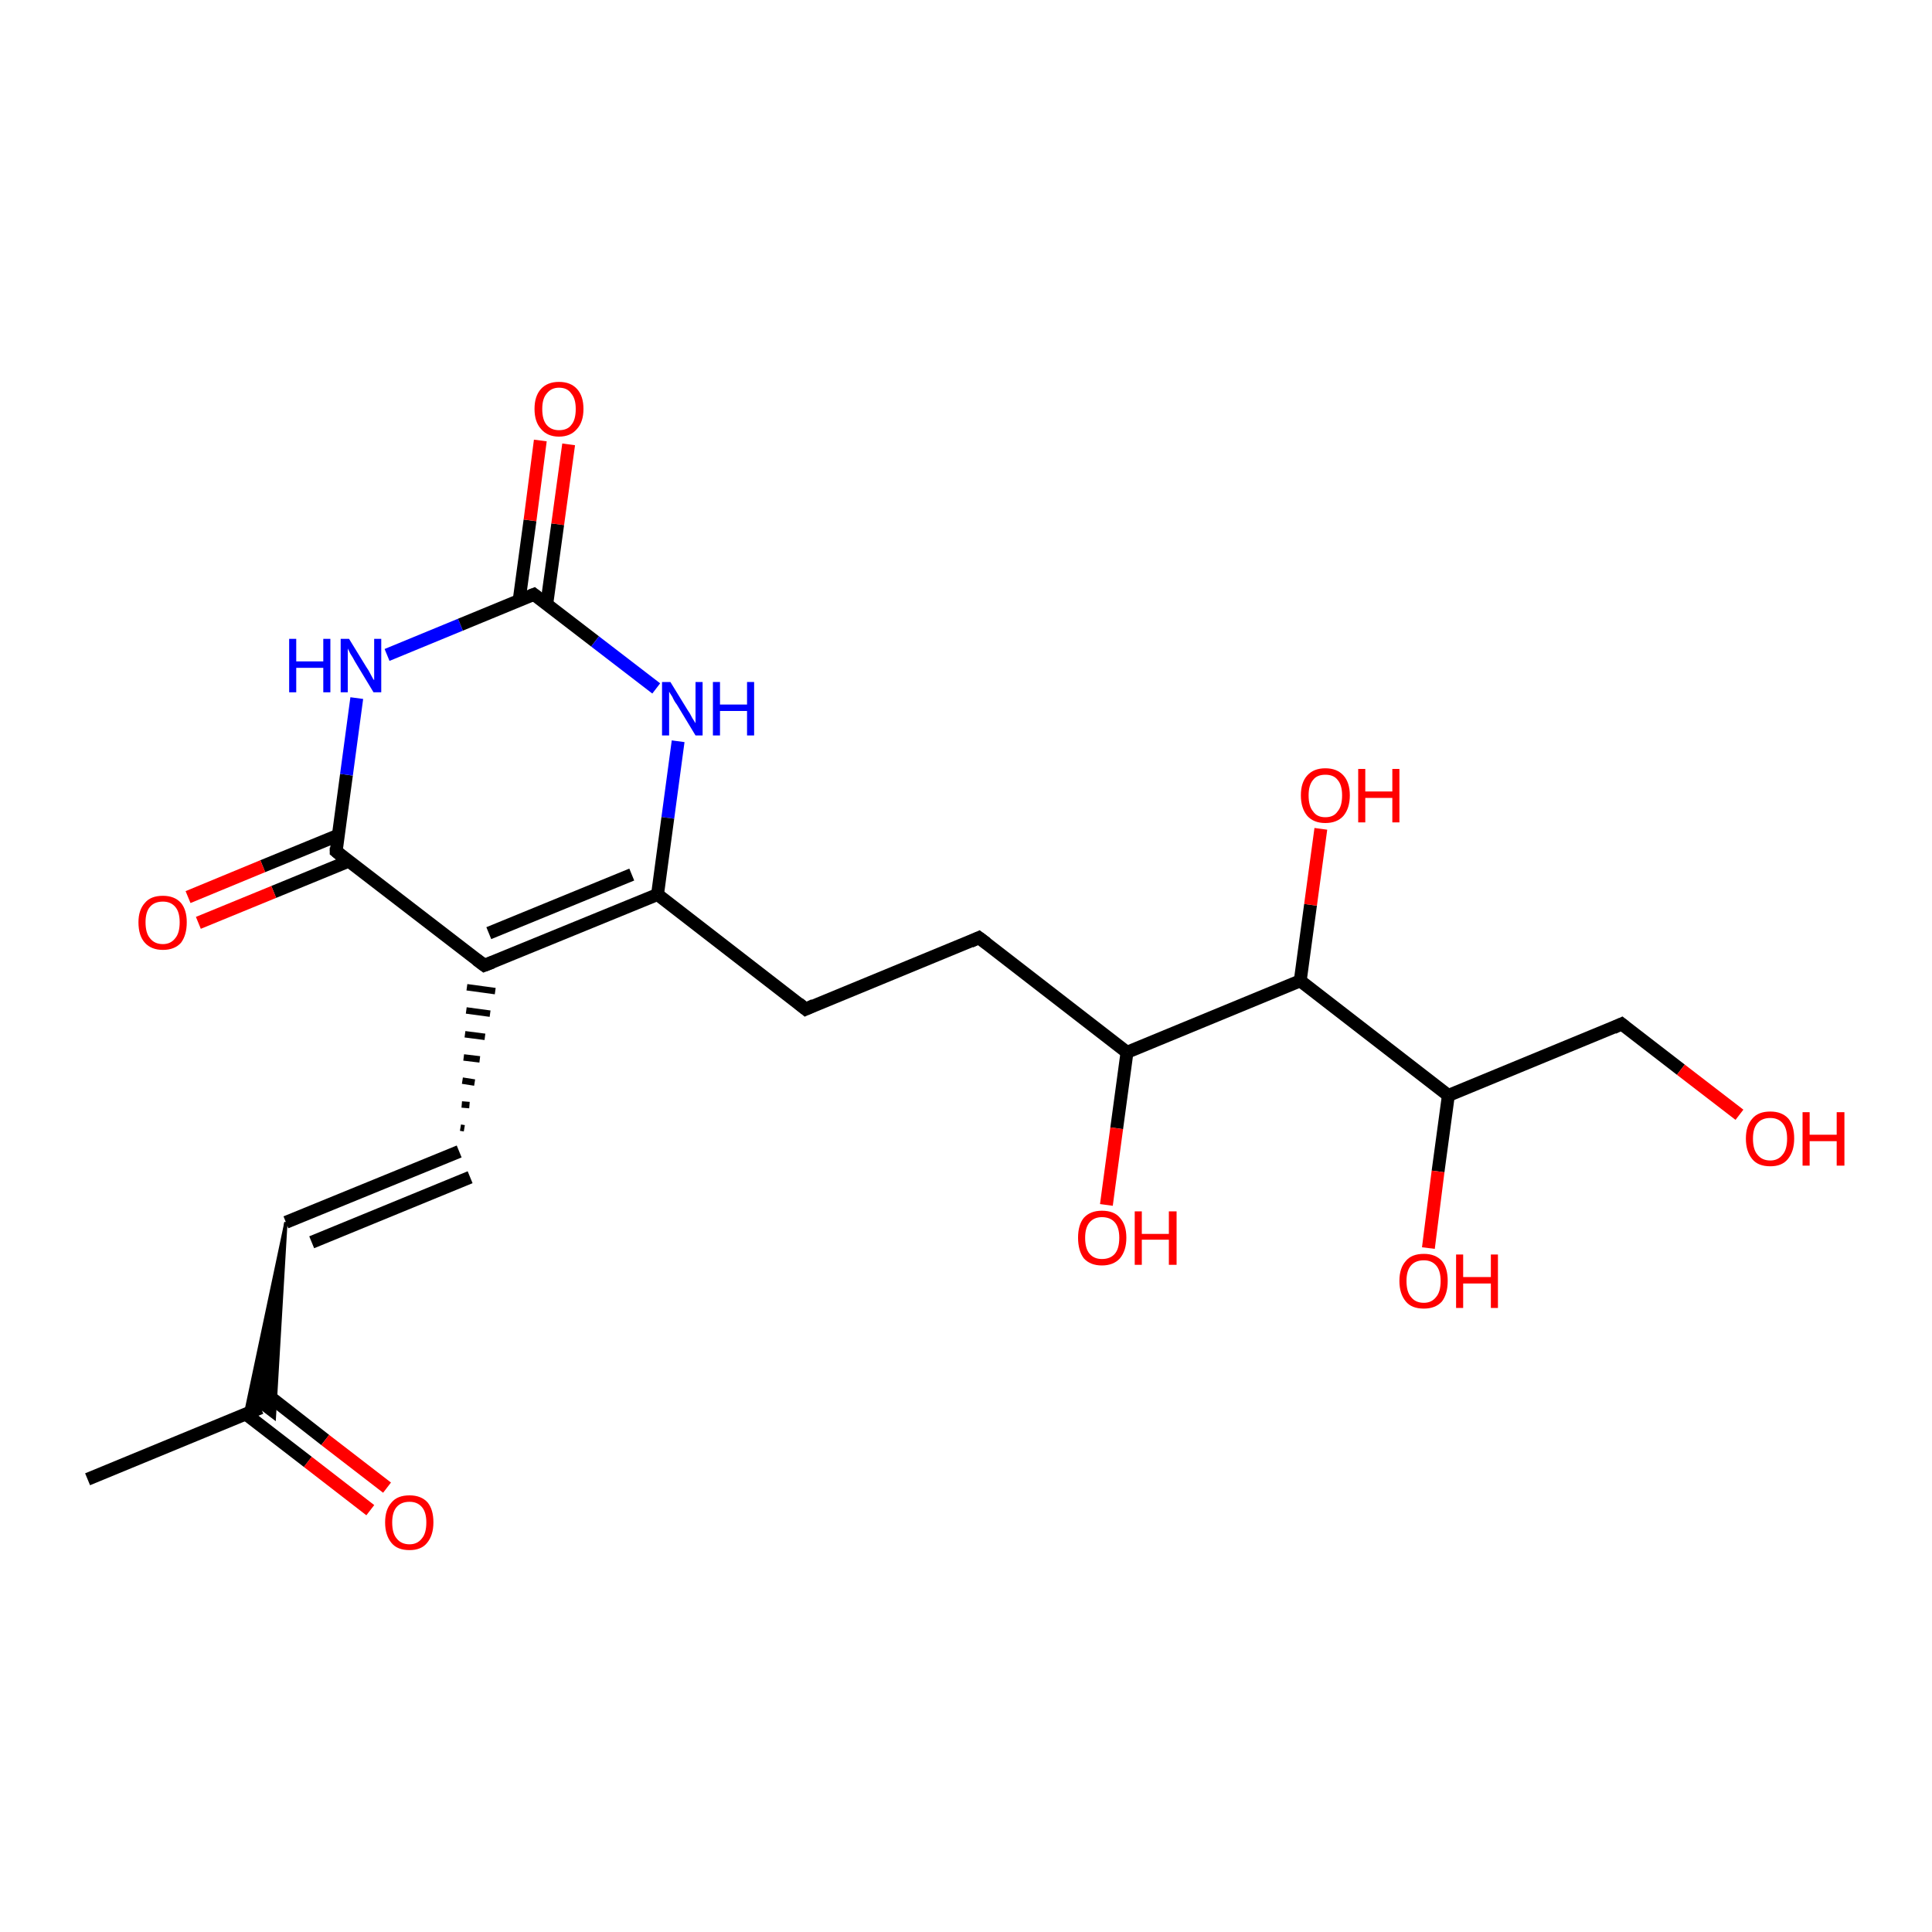 <?xml version='1.0' encoding='iso-8859-1'?>
<svg version='1.1' baseProfile='full'
              xmlns='http://www.w3.org/2000/svg'
                      xmlns:rdkit='http://www.rdkit.org/xml'
                      xmlns:xlink='http://www.w3.org/1999/xlink'
                  xml:space='preserve'
width='300px' height='300px' viewBox='0 0 300 300'>
<!-- END OF HEADER -->
<rect style='opacity:1.0;fill:#FFFFFF;stroke:none' width='300.0' height='300.0' x='0.0' y='0.0'> </rect>
<path class='bond-0 atom-0 atom-1' d='M 38.2,219.6 L 47.8,227.0' style='fill:none;fill-rule:evenodd;stroke:#000000;stroke-width:2.0px;stroke-linecap:butt;stroke-linejoin:miter;stroke-opacity:1' />
<path class='bond-0 atom-0 atom-1' d='M 47.8,227.0 L 57.5,234.5' style='fill:none;fill-rule:evenodd;stroke:#FF0000;stroke-width:2.0px;stroke-linecap:butt;stroke-linejoin:miter;stroke-opacity:1' />
<path class='bond-0 atom-0 atom-1' d='M 40.9,216.1 L 50.5,223.6' style='fill:none;fill-rule:evenodd;stroke:#000000;stroke-width:2.0px;stroke-linecap:butt;stroke-linejoin:miter;stroke-opacity:1' />
<path class='bond-0 atom-0 atom-1' d='M 50.5,223.6 L 60.1,231.0' style='fill:none;fill-rule:evenodd;stroke:#FF0000;stroke-width:2.0px;stroke-linecap:butt;stroke-linejoin:miter;stroke-opacity:1' />
<path class='bond-1 atom-2 atom-0' d='M 44.4,189.8 L 42.6,220.2 L 40.5,218.6 Z' style='fill:#000000;fill-rule:evenodd;fill-opacity:1;stroke:#000000;stroke-width:0.5px;stroke-linecap:butt;stroke-linejoin:miter;stroke-opacity:1;' />
<path class='bond-1 atom-2 atom-0' d='M 44.4,189.8 L 40.5,218.6 L 38.1,219.6 Z' style='fill:#000000;fill-rule:evenodd;fill-opacity:1;stroke:#000000;stroke-width:0.5px;stroke-linecap:butt;stroke-linejoin:miter;stroke-opacity:1;' />
<path class='bond-2 atom-2 atom-3' d='M 44.4,189.8 L 71.3,178.8' style='fill:none;fill-rule:evenodd;stroke:#000000;stroke-width:2.0px;stroke-linecap:butt;stroke-linejoin:miter;stroke-opacity:1' />
<path class='bond-2 atom-2 atom-3' d='M 48.4,192.9 L 73.0,182.8' style='fill:none;fill-rule:evenodd;stroke:#000000;stroke-width:2.0px;stroke-linecap:butt;stroke-linejoin:miter;stroke-opacity:1' />
<path class='bond-3 atom-3 atom-4' d='M 72.1,175.2 L 71.5,175.1' style='fill:none;fill-rule:evenodd;stroke:#000000;stroke-width:1.0px;stroke-linecap:butt;stroke-linejoin:miter;stroke-opacity:1' />
<path class='bond-3 atom-3 atom-4' d='M 72.9,171.6 L 71.7,171.5' style='fill:none;fill-rule:evenodd;stroke:#000000;stroke-width:1.0px;stroke-linecap:butt;stroke-linejoin:miter;stroke-opacity:1' />
<path class='bond-3 atom-3 atom-4' d='M 73.7,168.1 L 71.8,167.8' style='fill:none;fill-rule:evenodd;stroke:#000000;stroke-width:1.0px;stroke-linecap:butt;stroke-linejoin:miter;stroke-opacity:1' />
<path class='bond-3 atom-3 atom-4' d='M 74.5,164.5 L 72.0,164.2' style='fill:none;fill-rule:evenodd;stroke:#000000;stroke-width:1.0px;stroke-linecap:butt;stroke-linejoin:miter;stroke-opacity:1' />
<path class='bond-3 atom-3 atom-4' d='M 75.3,161.0 L 72.2,160.6' style='fill:none;fill-rule:evenodd;stroke:#000000;stroke-width:1.0px;stroke-linecap:butt;stroke-linejoin:miter;stroke-opacity:1' />
<path class='bond-3 atom-3 atom-4' d='M 76.1,157.4 L 72.4,156.9' style='fill:none;fill-rule:evenodd;stroke:#000000;stroke-width:1.0px;stroke-linecap:butt;stroke-linejoin:miter;stroke-opacity:1' />
<path class='bond-3 atom-3 atom-4' d='M 76.9,153.9 L 72.5,153.3' style='fill:none;fill-rule:evenodd;stroke:#000000;stroke-width:1.0px;stroke-linecap:butt;stroke-linejoin:miter;stroke-opacity:1' />
<path class='bond-4 atom-4 atom-5' d='M 75.2,149.9 L 52.2,132.2' style='fill:none;fill-rule:evenodd;stroke:#000000;stroke-width:2.0px;stroke-linecap:butt;stroke-linejoin:miter;stroke-opacity:1' />
<path class='bond-5 atom-5 atom-6' d='M 52.5,129.7 L 40.8,134.5' style='fill:none;fill-rule:evenodd;stroke:#000000;stroke-width:2.0px;stroke-linecap:butt;stroke-linejoin:miter;stroke-opacity:1' />
<path class='bond-5 atom-5 atom-6' d='M 40.8,134.5 L 29.2,139.3' style='fill:none;fill-rule:evenodd;stroke:#FF0000;stroke-width:2.0px;stroke-linecap:butt;stroke-linejoin:miter;stroke-opacity:1' />
<path class='bond-5 atom-5 atom-6' d='M 54.2,133.7 L 42.5,138.5' style='fill:none;fill-rule:evenodd;stroke:#000000;stroke-width:2.0px;stroke-linecap:butt;stroke-linejoin:miter;stroke-opacity:1' />
<path class='bond-5 atom-5 atom-6' d='M 42.5,138.5 L 30.8,143.3' style='fill:none;fill-rule:evenodd;stroke:#FF0000;stroke-width:2.0px;stroke-linecap:butt;stroke-linejoin:miter;stroke-opacity:1' />
<path class='bond-6 atom-5 atom-7' d='M 52.2,132.2 L 53.8,120.3' style='fill:none;fill-rule:evenodd;stroke:#000000;stroke-width:2.0px;stroke-linecap:butt;stroke-linejoin:miter;stroke-opacity:1' />
<path class='bond-6 atom-5 atom-7' d='M 53.8,120.3 L 55.4,108.4' style='fill:none;fill-rule:evenodd;stroke:#0000FF;stroke-width:2.0px;stroke-linecap:butt;stroke-linejoin:miter;stroke-opacity:1' />
<path class='bond-7 atom-7 atom-8' d='M 60.1,101.7 L 71.5,97.0' style='fill:none;fill-rule:evenodd;stroke:#0000FF;stroke-width:2.0px;stroke-linecap:butt;stroke-linejoin:miter;stroke-opacity:1' />
<path class='bond-7 atom-7 atom-8' d='M 71.5,97.0 L 82.9,92.3' style='fill:none;fill-rule:evenodd;stroke:#000000;stroke-width:2.0px;stroke-linecap:butt;stroke-linejoin:miter;stroke-opacity:1' />
<path class='bond-8 atom-8 atom-9' d='M 82.9,92.3 L 92.4,99.6' style='fill:none;fill-rule:evenodd;stroke:#000000;stroke-width:2.0px;stroke-linecap:butt;stroke-linejoin:miter;stroke-opacity:1' />
<path class='bond-8 atom-8 atom-9' d='M 92.4,99.6 L 101.9,106.9' style='fill:none;fill-rule:evenodd;stroke:#0000FF;stroke-width:2.0px;stroke-linecap:butt;stroke-linejoin:miter;stroke-opacity:1' />
<path class='bond-9 atom-9 atom-10' d='M 105.3,115.1 L 103.7,127.0' style='fill:none;fill-rule:evenodd;stroke:#0000FF;stroke-width:2.0px;stroke-linecap:butt;stroke-linejoin:miter;stroke-opacity:1' />
<path class='bond-9 atom-9 atom-10' d='M 103.7,127.0 L 102.1,138.9' style='fill:none;fill-rule:evenodd;stroke:#000000;stroke-width:2.0px;stroke-linecap:butt;stroke-linejoin:miter;stroke-opacity:1' />
<path class='bond-10 atom-10 atom-11' d='M 102.1,138.9 L 125.1,156.7' style='fill:none;fill-rule:evenodd;stroke:#000000;stroke-width:2.0px;stroke-linecap:butt;stroke-linejoin:miter;stroke-opacity:1' />
<path class='bond-11 atom-11 atom-12' d='M 125.1,156.7 L 152.0,145.6' style='fill:none;fill-rule:evenodd;stroke:#000000;stroke-width:2.0px;stroke-linecap:butt;stroke-linejoin:miter;stroke-opacity:1' />
<path class='bond-12 atom-12 atom-13' d='M 152.0,145.6 L 175.0,163.4' style='fill:none;fill-rule:evenodd;stroke:#000000;stroke-width:2.0px;stroke-linecap:butt;stroke-linejoin:miter;stroke-opacity:1' />
<path class='bond-13 atom-13 atom-14' d='M 175.0,163.4 L 201.9,152.3' style='fill:none;fill-rule:evenodd;stroke:#000000;stroke-width:2.0px;stroke-linecap:butt;stroke-linejoin:miter;stroke-opacity:1' />
<path class='bond-14 atom-14 atom-15' d='M 201.9,152.3 L 224.9,170.1' style='fill:none;fill-rule:evenodd;stroke:#000000;stroke-width:2.0px;stroke-linecap:butt;stroke-linejoin:miter;stroke-opacity:1' />
<path class='bond-15 atom-15 atom-16' d='M 224.9,170.1 L 223.3,181.9' style='fill:none;fill-rule:evenodd;stroke:#000000;stroke-width:2.0px;stroke-linecap:butt;stroke-linejoin:miter;stroke-opacity:1' />
<path class='bond-15 atom-15 atom-16' d='M 223.3,181.9 L 221.8,193.8' style='fill:none;fill-rule:evenodd;stroke:#FF0000;stroke-width:2.0px;stroke-linecap:butt;stroke-linejoin:miter;stroke-opacity:1' />
<path class='bond-16 atom-15 atom-17' d='M 224.9,170.1 L 251.8,159.0' style='fill:none;fill-rule:evenodd;stroke:#000000;stroke-width:2.0px;stroke-linecap:butt;stroke-linejoin:miter;stroke-opacity:1' />
<path class='bond-17 atom-17 atom-18' d='M 251.8,159.0 L 261.0,166.1' style='fill:none;fill-rule:evenodd;stroke:#000000;stroke-width:2.0px;stroke-linecap:butt;stroke-linejoin:miter;stroke-opacity:1' />
<path class='bond-17 atom-17 atom-18' d='M 261.0,166.1 L 270.1,173.1' style='fill:none;fill-rule:evenodd;stroke:#FF0000;stroke-width:2.0px;stroke-linecap:butt;stroke-linejoin:miter;stroke-opacity:1' />
<path class='bond-18 atom-14 atom-19' d='M 201.9,152.3 L 203.5,140.5' style='fill:none;fill-rule:evenodd;stroke:#000000;stroke-width:2.0px;stroke-linecap:butt;stroke-linejoin:miter;stroke-opacity:1' />
<path class='bond-18 atom-14 atom-19' d='M 203.5,140.5 L 205.1,128.7' style='fill:none;fill-rule:evenodd;stroke:#FF0000;stroke-width:2.0px;stroke-linecap:butt;stroke-linejoin:miter;stroke-opacity:1' />
<path class='bond-19 atom-13 atom-20' d='M 175.0,163.4 L 173.4,175.2' style='fill:none;fill-rule:evenodd;stroke:#000000;stroke-width:2.0px;stroke-linecap:butt;stroke-linejoin:miter;stroke-opacity:1' />
<path class='bond-19 atom-13 atom-20' d='M 173.4,175.2 L 171.8,187.1' style='fill:none;fill-rule:evenodd;stroke:#FF0000;stroke-width:2.0px;stroke-linecap:butt;stroke-linejoin:miter;stroke-opacity:1' />
<path class='bond-20 atom-8 atom-21' d='M 84.9,93.8 L 86.6,81.4' style='fill:none;fill-rule:evenodd;stroke:#000000;stroke-width:2.0px;stroke-linecap:butt;stroke-linejoin:miter;stroke-opacity:1' />
<path class='bond-20 atom-8 atom-21' d='M 86.6,81.4 L 88.3,69.0' style='fill:none;fill-rule:evenodd;stroke:#FF0000;stroke-width:2.0px;stroke-linecap:butt;stroke-linejoin:miter;stroke-opacity:1' />
<path class='bond-20 atom-8 atom-21' d='M 80.6,93.3 L 82.3,80.8' style='fill:none;fill-rule:evenodd;stroke:#000000;stroke-width:2.0px;stroke-linecap:butt;stroke-linejoin:miter;stroke-opacity:1' />
<path class='bond-20 atom-8 atom-21' d='M 82.3,80.8 L 83.9,68.4' style='fill:none;fill-rule:evenodd;stroke:#FF0000;stroke-width:2.0px;stroke-linecap:butt;stroke-linejoin:miter;stroke-opacity:1' />
<path class='bond-21 atom-0 atom-22' d='M 40.5,218.6 L 13.6,229.7' style='fill:none;fill-rule:evenodd;stroke:#000000;stroke-width:2.0px;stroke-linecap:butt;stroke-linejoin:miter;stroke-opacity:1' />
<path class='bond-22 atom-4 atom-10' d='M 75.2,149.9 L 102.1,138.9' style='fill:none;fill-rule:evenodd;stroke:#000000;stroke-width:2.0px;stroke-linecap:butt;stroke-linejoin:miter;stroke-opacity:1' />
<path class='bond-22 atom-4 atom-10' d='M 75.9,144.9 L 98.1,135.8' style='fill:none;fill-rule:evenodd;stroke:#000000;stroke-width:2.0px;stroke-linecap:butt;stroke-linejoin:miter;stroke-opacity:1' />
<path d='M 74.0,149.0 L 75.2,149.9 L 76.5,149.4' style='fill:none;stroke:#000000;stroke-width:2.0px;stroke-linecap:butt;stroke-linejoin:miter;stroke-opacity:1;' />
<path d='M 53.3,133.1 L 52.2,132.2 L 52.2,131.6' style='fill:none;stroke:#000000;stroke-width:2.0px;stroke-linecap:butt;stroke-linejoin:miter;stroke-opacity:1;' />
<path d='M 82.4,92.5 L 82.9,92.3 L 83.4,92.7' style='fill:none;stroke:#000000;stroke-width:2.0px;stroke-linecap:butt;stroke-linejoin:miter;stroke-opacity:1;' />
<path d='M 124.0,155.8 L 125.1,156.7 L 126.4,156.1' style='fill:none;stroke:#000000;stroke-width:2.0px;stroke-linecap:butt;stroke-linejoin:miter;stroke-opacity:1;' />
<path d='M 150.7,146.2 L 152.0,145.6 L 153.2,146.5' style='fill:none;stroke:#000000;stroke-width:2.0px;stroke-linecap:butt;stroke-linejoin:miter;stroke-opacity:1;' />
<path d='M 250.5,159.6 L 251.8,159.0 L 252.3,159.4' style='fill:none;stroke:#000000;stroke-width:2.0px;stroke-linecap:butt;stroke-linejoin:miter;stroke-opacity:1;' />
<path class='atom-1' d='M 59.8 236.4
Q 59.8 234.4, 60.8 233.3
Q 61.7 232.2, 63.6 232.2
Q 65.4 232.2, 66.4 233.3
Q 67.3 234.4, 67.3 236.4
Q 67.3 238.4, 66.3 239.6
Q 65.4 240.7, 63.6 240.7
Q 61.7 240.7, 60.8 239.6
Q 59.8 238.4, 59.8 236.4
M 63.6 239.8
Q 64.8 239.8, 65.5 238.9
Q 66.2 238.1, 66.2 236.4
Q 66.2 234.8, 65.5 234.0
Q 64.8 233.2, 63.6 233.2
Q 62.3 233.2, 61.6 234.0
Q 60.9 234.8, 60.9 236.4
Q 60.9 238.1, 61.6 238.9
Q 62.3 239.8, 63.6 239.8
' fill='#FF0000'/>
<path class='atom-6' d='M 21.5 143.2
Q 21.5 141.3, 22.5 140.2
Q 23.4 139.1, 25.3 139.1
Q 27.1 139.1, 28.1 140.2
Q 29.0 141.3, 29.0 143.2
Q 29.0 145.2, 28.1 146.4
Q 27.1 147.5, 25.3 147.5
Q 23.5 147.5, 22.5 146.4
Q 21.5 145.3, 21.5 143.2
M 25.3 146.6
Q 26.5 146.6, 27.2 145.7
Q 27.9 144.9, 27.9 143.2
Q 27.9 141.6, 27.2 140.8
Q 26.5 140.0, 25.3 140.0
Q 24.0 140.0, 23.3 140.8
Q 22.6 141.6, 22.6 143.2
Q 22.6 144.9, 23.3 145.7
Q 24.0 146.6, 25.3 146.6
' fill='#FF0000'/>
<path class='atom-7' d='M 44.9 99.2
L 46.0 99.2
L 46.0 102.7
L 50.2 102.7
L 50.2 99.2
L 51.3 99.2
L 51.3 107.5
L 50.2 107.5
L 50.2 103.7
L 46.0 103.7
L 46.0 107.5
L 44.9 107.5
L 44.9 99.2
' fill='#0000FF'/>
<path class='atom-7' d='M 54.2 99.2
L 56.9 103.6
Q 57.2 104.0, 57.6 104.8
Q 58.0 105.6, 58.1 105.6
L 58.1 99.2
L 59.2 99.2
L 59.2 107.5
L 58.0 107.5
L 55.1 102.7
Q 54.8 102.1, 54.4 101.5
Q 54.1 100.9, 54.0 100.7
L 54.0 107.5
L 52.9 107.5
L 52.9 99.2
L 54.2 99.2
' fill='#0000FF'/>
<path class='atom-9' d='M 104.1 105.9
L 106.8 110.3
Q 107.1 110.7, 107.5 111.5
Q 108.0 112.3, 108.0 112.3
L 108.0 105.9
L 109.1 105.9
L 109.1 114.2
L 108.0 114.2
L 105.1 109.4
Q 104.7 108.9, 104.4 108.2
Q 104.0 107.6, 103.9 107.4
L 103.9 114.2
L 102.8 114.2
L 102.8 105.9
L 104.1 105.9
' fill='#0000FF'/>
<path class='atom-9' d='M 110.7 105.9
L 111.8 105.9
L 111.8 109.4
L 116.0 109.4
L 116.0 105.9
L 117.1 105.9
L 117.1 114.2
L 116.0 114.2
L 116.0 110.4
L 111.8 110.4
L 111.8 114.2
L 110.7 114.2
L 110.7 105.9
' fill='#0000FF'/>
<path class='atom-16' d='M 217.3 198.9
Q 217.3 196.9, 218.3 195.8
Q 219.2 194.7, 221.1 194.7
Q 222.9 194.7, 223.9 195.8
Q 224.8 196.9, 224.8 198.9
Q 224.8 200.9, 223.9 202.1
Q 222.9 203.2, 221.1 203.2
Q 219.2 203.2, 218.3 202.1
Q 217.3 200.9, 217.3 198.9
M 221.1 202.3
Q 222.3 202.3, 223.0 201.4
Q 223.7 200.6, 223.7 198.9
Q 223.7 197.3, 223.0 196.5
Q 222.3 195.7, 221.1 195.7
Q 219.8 195.7, 219.1 196.5
Q 218.4 197.3, 218.4 198.9
Q 218.4 200.6, 219.1 201.4
Q 219.8 202.3, 221.1 202.3
' fill='#FF0000'/>
<path class='atom-16' d='M 226.1 194.8
L 227.2 194.8
L 227.2 198.3
L 231.5 198.3
L 231.5 194.8
L 232.6 194.8
L 232.6 203.1
L 231.5 203.1
L 231.5 199.3
L 227.2 199.3
L 227.2 203.1
L 226.1 203.1
L 226.1 194.8
' fill='#FF0000'/>
<path class='atom-18' d='M 271.1 176.8
Q 271.1 174.8, 272.1 173.7
Q 273.0 172.6, 274.9 172.6
Q 276.7 172.6, 277.7 173.7
Q 278.6 174.8, 278.6 176.8
Q 278.6 178.8, 277.6 180.0
Q 276.7 181.1, 274.9 181.1
Q 273.0 181.1, 272.1 180.0
Q 271.1 178.8, 271.1 176.8
M 274.9 180.2
Q 276.1 180.2, 276.8 179.3
Q 277.5 178.5, 277.5 176.8
Q 277.5 175.2, 276.8 174.4
Q 276.1 173.6, 274.9 173.6
Q 273.6 173.6, 272.9 174.4
Q 272.2 175.2, 272.2 176.8
Q 272.2 178.5, 272.9 179.3
Q 273.6 180.2, 274.9 180.2
' fill='#FF0000'/>
<path class='atom-18' d='M 279.9 172.7
L 281.0 172.7
L 281.0 176.2
L 285.2 176.2
L 285.2 172.7
L 286.4 172.7
L 286.4 181.0
L 285.2 181.0
L 285.2 177.2
L 281.0 177.2
L 281.0 181.0
L 279.9 181.0
L 279.9 172.7
' fill='#FF0000'/>
<path class='atom-19' d='M 202.0 123.5
Q 202.0 121.5, 203.0 120.4
Q 204.0 119.3, 205.8 119.3
Q 207.6 119.3, 208.6 120.4
Q 209.6 121.5, 209.6 123.5
Q 209.6 125.5, 208.6 126.7
Q 207.6 127.8, 205.8 127.8
Q 204.0 127.8, 203.0 126.7
Q 202.0 125.5, 202.0 123.5
M 205.8 126.9
Q 207.1 126.9, 207.7 126.0
Q 208.4 125.2, 208.4 123.5
Q 208.4 121.9, 207.7 121.1
Q 207.1 120.3, 205.8 120.3
Q 204.5 120.3, 203.9 121.1
Q 203.2 121.9, 203.2 123.5
Q 203.2 125.2, 203.9 126.0
Q 204.5 126.9, 205.8 126.9
' fill='#FF0000'/>
<path class='atom-19' d='M 210.9 119.4
L 212.0 119.4
L 212.0 122.9
L 216.2 122.9
L 216.2 119.4
L 217.3 119.4
L 217.3 127.7
L 216.2 127.7
L 216.2 123.9
L 212.0 123.9
L 212.0 127.7
L 210.9 127.7
L 210.9 119.4
' fill='#FF0000'/>
<path class='atom-20' d='M 167.4 192.2
Q 167.4 190.2, 168.3 189.1
Q 169.3 188.0, 171.1 188.0
Q 173.0 188.0, 173.9 189.1
Q 174.9 190.2, 174.9 192.2
Q 174.9 194.2, 173.9 195.4
Q 172.9 196.5, 171.1 196.5
Q 169.3 196.5, 168.3 195.4
Q 167.4 194.2, 167.4 192.2
M 171.1 195.5
Q 172.4 195.5, 173.1 194.7
Q 173.8 193.9, 173.8 192.2
Q 173.8 190.6, 173.1 189.8
Q 172.4 189.0, 171.1 189.0
Q 169.9 189.0, 169.2 189.8
Q 168.5 190.6, 168.5 192.2
Q 168.5 193.9, 169.2 194.7
Q 169.9 195.5, 171.1 195.5
' fill='#FF0000'/>
<path class='atom-20' d='M 176.2 188.1
L 177.3 188.1
L 177.3 191.6
L 181.5 191.6
L 181.5 188.1
L 182.7 188.1
L 182.7 196.4
L 181.5 196.4
L 181.5 192.5
L 177.3 192.5
L 177.3 196.4
L 176.2 196.4
L 176.2 188.1
' fill='#FF0000'/>
<path class='atom-21' d='M 83.0 63.5
Q 83.0 61.5, 84.0 60.4
Q 85.0 59.3, 86.8 59.3
Q 88.6 59.3, 89.6 60.4
Q 90.6 61.5, 90.6 63.5
Q 90.6 65.5, 89.6 66.6
Q 88.6 67.8, 86.8 67.8
Q 85.0 67.8, 84.0 66.6
Q 83.0 65.5, 83.0 63.5
M 86.8 66.8
Q 88.1 66.8, 88.7 66.0
Q 89.4 65.2, 89.4 63.5
Q 89.4 61.9, 88.7 61.1
Q 88.1 60.2, 86.8 60.2
Q 85.6 60.2, 84.9 61.1
Q 84.2 61.9, 84.2 63.5
Q 84.2 65.2, 84.9 66.0
Q 85.6 66.8, 86.8 66.8
' fill='#FF0000'/>
</svg>
